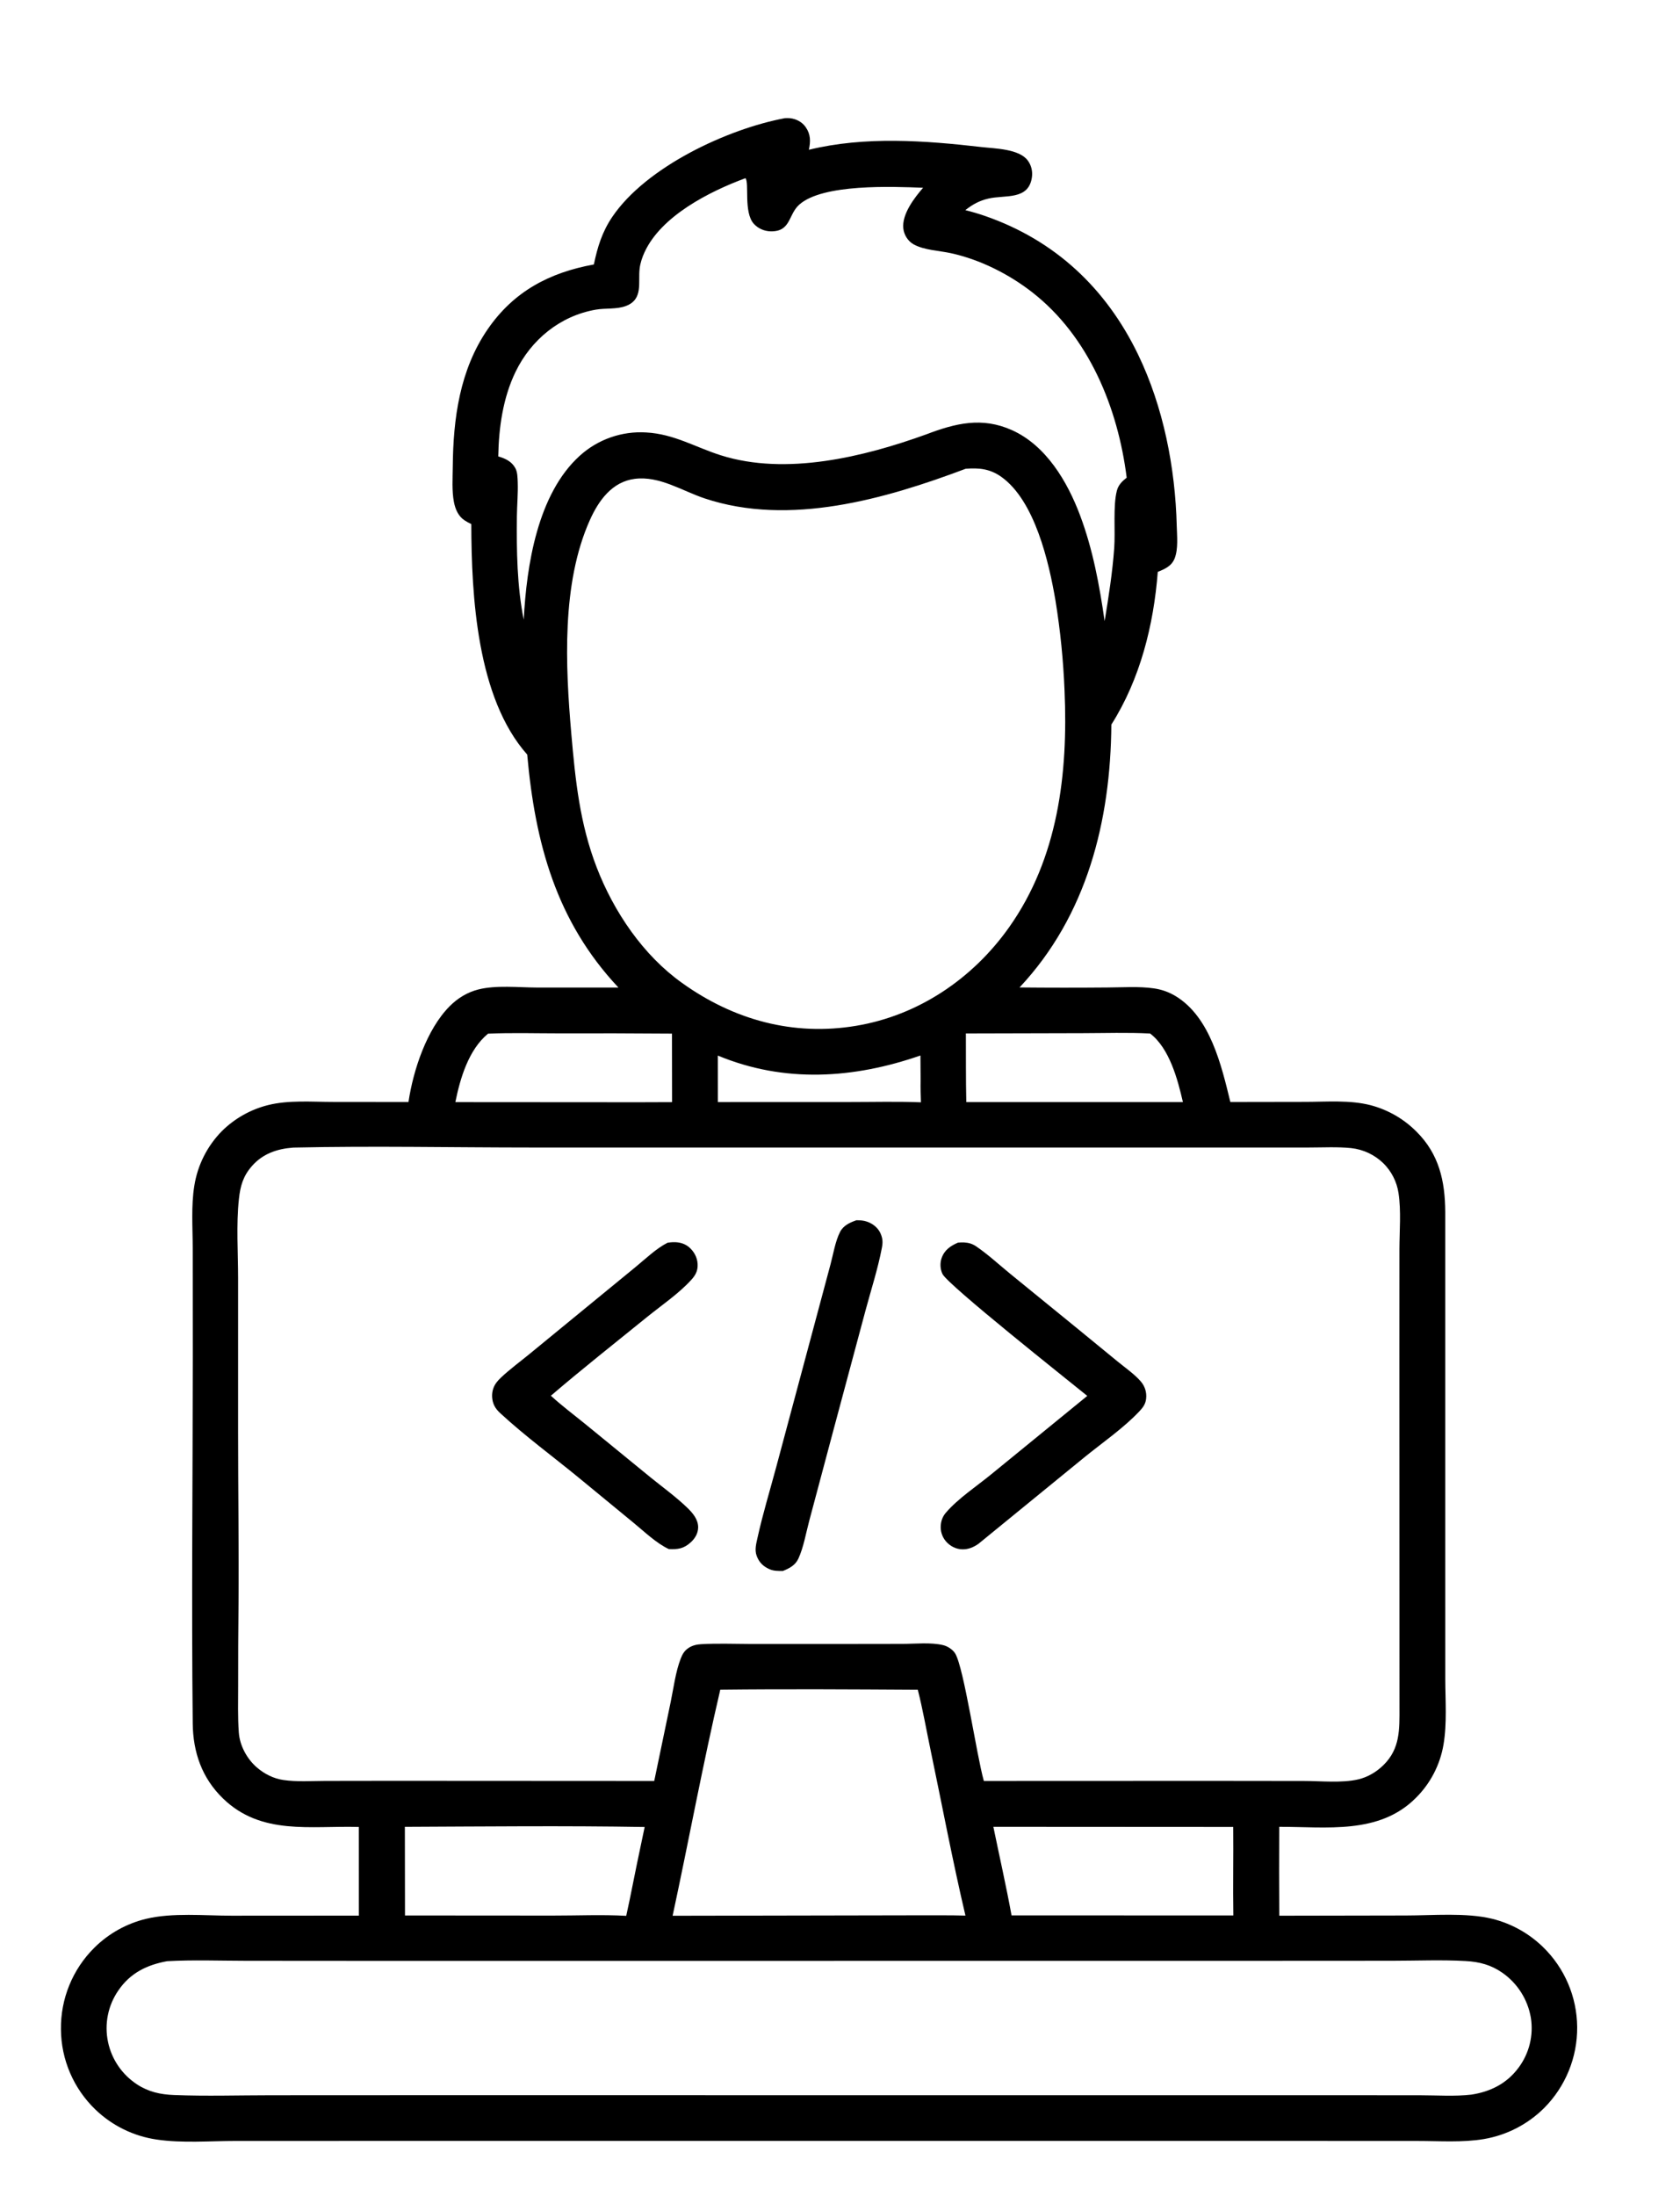 <?xml version="1.0" encoding="utf-8" ?><svg xmlns="http://www.w3.org/2000/svg" xmlns:xlink="http://www.w3.org/1999/xlink" width="836" height="1092" viewBox="0 0 836 1092"><path d="M390.554 58.773C391.43 58.733 392.33 58.696 393.204 58.796C396.243 59.144 399.164 60.685 400.921 63.216C403.459 66.869 403.375 70.362 402.512 74.487C430.353 67.671 460.246 69.891 488.469 73.138C495.208 73.913 507.132 73.996 511.473 79.871C513.251 82.276 513.922 85.285 513.492 88.232C511.814 99.713 500.115 96.832 491.896 98.753C487.271 99.833 484.078 101.616 480.366 104.513C483.703 105.337 487 106.311 490.248 107.434C524.975 119.494 550.407 143.353 566.345 176.345C578.957 202.452 584.838 232.626 585.569 261.491C585.696 266.523 586.392 272.901 584.543 277.671C583.052 281.518 579.674 282.993 576.131 284.418C574.086 310.929 567.338 337.792 553.032 360.365C552.657 408.318 540.879 455.348 507.351 491.093C521.898 491.236 536.445 491.243 550.992 491.115C558.551 491.089 566.707 490.471 574.185 491.554C578.065 492.092 581.791 493.428 585.129 495.477C602.269 505.959 607.798 529.834 612.243 548.062L649.536 548.001C660.188 547.987 671.749 546.989 682.109 549.676C690.706 551.947 698.546 556.462 704.823 562.761C716.13 573.962 719.094 587.404 719.185 602.772L719.187 785.19L719.196 835.011C719.22 845.668 720.111 857.167 718.312 867.661C716.603 877.759 711.758 887.064 704.465 894.255C686.227 912.468 660.079 908.508 636.586 908.543C636.509 923.28 636.515 938.016 636.606 952.753L699.586 952.64C712.984 952.626 729.494 951.147 742.389 954.249C751.941 956.587 760.699 961.424 767.765 968.264C778.568 978.722 784.717 993.081 784.831 1008.12C784.959 1023.22 779.024 1037.74 768.357 1048.43C760.21 1056.52 749.765 1061.9 738.449 1063.83C727.857 1065.63 716.234 1064.78 705.49 1064.78L651.888 1064.76L458.787 1064.76L193.431 1064.76L117.328 1064.77C104.637 1064.77 90.532 1065.94 77.997 1064.08C66.545 1062.42 55.897 1057.23 47.541 1049.22C36.644 1038.79 30.434 1024.38 30.326 1009.3C30.122 994.078 36.107 979.429 46.908 968.707C54.04 961.622 62.983 956.636 72.758 954.293C85.934 951.151 101.663 952.731 115.198 952.742L178.562 952.703L178.551 908.62C154.553 907.9 130.007 912.931 110.941 894.421C100.471 884.257 96.059 871.475 95.905 857.09C95.251 796.274 95.918 735.361 95.933 674.536L95.9 620.789C95.895 610.617 95.058 599.726 96.7 589.7C98.328 579.448 103.116 569.96 110.394 562.559C116.751 556.255 124.69 551.781 133.374 549.607C143.637 547.036 155.128 548.023 165.676 548.027L203.266 548.065C205.624 532.201 212.366 511.807 223.852 500.345C227.817 496.388 232.598 493.472 238.046 492.095C246.862 489.866 258.059 491.109 267.169 491.141L307.753 491.155C276.743 458.179 266.281 419.245 262.348 375.275C237.298 347.11 234.601 296.393 234.528 260.647C233.364 260.093 232.189 259.475 231.119 258.754C228.041 256.679 226.59 253.278 225.895 249.741C224.8 244.17 225.251 237.742 225.303 232.067C225.524 208.104 228.774 183.973 242.668 163.763C255.628 144.911 273.475 135.526 295.521 131.533C297.323 122.824 299.651 115.285 304.71 107.825C321.565 82.965 361.973 64.123 390.554 58.773ZM325.559 885.736L333.737 846.503C335.191 839.494 336.156 831.562 338.727 824.897C339.612 822.602 340.601 820.916 342.706 819.539C344.577 818.316 346.675 817.844 348.879 817.716C356.993 817.247 365.262 817.583 373.395 817.609L414.335 817.615L449.026 817.566C455.393 817.561 463.264 816.704 469.391 818.205C471.603 818.746 474.166 820.413 475.35 822.389C479.669 829.598 485.964 872.928 489.578 885.732L601.541 885.688L648.99 885.745C657.41 885.749 667.763 886.851 675.894 884.948C680.663 883.831 684.993 881.236 688.469 877.816C696.793 869.627 696.418 859.993 696.406 849.154L696.358 671.176L696.378 621.241C696.404 612.196 697.278 602.324 695.934 593.382C695.083 587.717 692.411 582.482 688.323 578.47C683.968 574.27 678.339 571.639 672.325 570.992C665.445 570.293 658.24 570.702 651.319 570.7L614.147 570.7L493.524 570.706L264.737 570.702C225.32 570.701 185.701 569.845 146.301 570.731C146.16 570.734 146.018 570.741 145.877 570.747C137.902 571.338 130.766 573.758 125.357 579.93C120.992 584.911 119.6 589.755 118.894 596.244C117.499 609.061 118.482 622.879 118.479 635.812L118.475 712.261C118.478 740.899 118.904 769.573 118.689 798.203C118.544 811.596 118.483 824.99 118.505 838.384C118.507 846.103 118.275 853.929 118.836 861.629C119.313 868.173 122.877 874.738 127.812 879.01C131.547 882.242 136.107 884.544 141.017 885.265C147.75 886.253 154.949 885.739 161.759 885.713L195.239 885.666L325.559 885.736ZM732.16 1041.74C741.736 1040.27 749.827 1036.22 755.689 1028.3C760.979 1021.2 763.175 1012.26 761.781 1003.51C760.255 994.474 755.17 986.428 747.665 981.171C742.024 977.213 736.26 975.697 729.447 975.305C717.36 974.61 705.009 975.154 692.888 975.159L623.122 975.197L411.201 975.211L193.227 975.225L122.34 975.176C109.35 975.161 96.114 974.649 83.146 975.375C73.107 977.205 64.817 981.247 58.927 989.882C53.737 997.363 51.865 1006.65 53.753 1015.56C55.576 1024.18 60.727 1031.73 68.088 1036.58C73.85 1040.37 79.798 1041.67 86.605 1041.94C102.582 1042.57 118.785 1042.06 134.787 1042.05L224.736 1042.01L498.631 1042.04L658.902 1042.03L706.753 1042.06C715.023 1042.06 723.955 1042.7 732.16 1041.74ZM247.94 226.993C251.434 227.993 254.655 229.497 256.471 232.875C257.514 234.813 257.55 237.557 257.629 239.723C257.836 245.438 257.276 251.18 257.214 256.899C257.03 273.713 257.279 291.716 260.622 308.196C262.021 281.306 267.453 245.671 288.558 226.611C297.564 218.479 309.468 214.322 321.578 215.08C335.427 215.834 345.944 222.404 358.676 226.431C391.219 236.723 430.006 227.21 461.041 215.987C475.502 210.489 488.65 207.252 503.515 213.903C520.527 221.515 531.161 239.498 537.476 256.336C543.845 273.316 547.103 291.028 549.685 308.914C551.665 296.853 553.578 284.763 554.454 272.561C555.052 264.218 553.817 251.59 555.769 244.06C556.515 241.181 558.368 239.344 560.662 237.574C556.313 202.893 541.844 167.301 513.638 145.348C502.011 136.298 487.844 129.179 473.422 125.967C467.527 124.654 459.939 124.465 454.647 121.53C451.797 119.95 449.832 116.789 449.499 113.572C448.764 106.467 455.014 98.392 459.349 93.377C444.155 92.795 409.327 91.32 397.685 101.816C392.156 106.801 393.623 115.197 383.562 115.061C380.408 115.019 377.202 113.644 375.088 111.28C369.932 105.514 372.964 90.838 370.942 88.619C353.067 95.223 329.066 107.36 320.743 125.425C319.594 127.919 318.63 130.785 318.297 133.513C317.45 140.467 320.202 148.822 311.548 152.146C306.887 153.937 301.385 153.155 296.503 154C278.733 157.072 264.301 168.91 256.531 184.964C250.272 197.897 248.189 212.743 247.94 226.993ZM572.331 514.009C561.196 513.42 549.876 513.814 538.719 513.831L480.644 513.975C480.702 525.347 480.588 536.748 480.848 548.114L588.641 548.11C586.015 536.705 581.928 521.367 572.331 514.009ZM313.392 944.545C315.776 932.557 318.244 920.586 320.797 908.633C281.074 907.946 241.204 908.384 201.47 908.551L201.53 952.632L274.884 952.684C287.018 952.706 299.529 952.127 311.626 952.811L313.392 944.545ZM613.668 908.606L494.316 908.539C497.335 923.212 500.667 937.854 503.364 952.588L613.732 952.622C613.491 937.95 613.821 923.277 613.668 908.606ZM226.595 548.131L318.032 548.192L334.443 548.135L334.392 514.059C315.651 513.912 296.909 513.868 278.168 513.928C266.447 513.932 254.553 513.559 242.853 514.085C233.188 522.061 229.008 536.205 226.595 548.131ZM339.433 488.871C365.082 507.243 394.687 515.418 426.048 510.171C457.047 504.985 483.975 486.765 502.056 461.302C526.578 426.769 531.526 384.735 529.737 343.504C529.144 328.494 527.639 313.534 525.23 298.707C521.97 279.571 514.976 249.023 498.257 237.139C492.67 233.167 487.174 232.605 480.528 233.138C440.621 248.146 392.962 261.939 350.722 247.901C339.486 244.166 328.18 236.578 315.867 238.149C304.559 239.592 297.871 248.966 293.517 258.678C279.352 290.283 281.369 331.244 284.29 364.853C286.301 387.987 288.499 409.606 296.95 431.463C305.454 453.458 320.024 475.069 339.433 488.871ZM357.235 548.095L422.627 548.075C434.478 548.081 446.45 547.747 458.284 548.22C458.172 544.595 458.005 540.962 458.115 537.335L458.03 524.936C424.818 536.473 390.333 538.761 357.218 524.975L357.235 548.095ZM457.188 952.549C464.924 952.583 472.691 952.468 480.423 952.692C474 925.4 468.799 897.71 463.047 870.263C460.969 860.349 459.214 850.19 456.717 840.381C423.972 840.186 391.164 839.972 358.423 840.35C349.699 877.599 342.768 915.369 334.709 952.779L457.188 952.549Z"/><path d="M476.684 618.009C477.73 617.909 478.766 617.849 479.817 617.915C482.146 618.061 483.889 618.589 485.812 619.9C491.716 623.923 497.229 629.05 502.775 633.567L536.235 660.819L556.303 677.256C560.059 680.321 564.513 683.388 567.673 687.04C569.729 689.39 570.696 692.499 570.334 695.6C570.046 698.272 568.792 699.968 567.004 701.869C559.113 710.261 548.503 717.526 539.533 724.836L486.869 767.819C484.42 769.511 481.915 770.593 478.882 770.541C475.693 770.487 472.72 768.926 470.664 766.515C468.747 764.238 467.846 761.276 468.169 758.318C468.399 756.032 469.196 754.062 470.69 752.318C476.723 745.271 486 739.164 493.22 733.255L541.05 694.231C531.525 686.462 471.711 639.126 469 633.597C467.835 631.221 467.693 628.131 468.577 625.652C470.021 621.602 472.984 619.651 476.684 618.009Z"/><path d="M332.19 618.052C333.068 617.928 333.951 617.814 334.837 617.784C338.249 617.67 341.234 618.53 343.669 620.995C345.988 623.342 347.315 626.439 347.152 629.768C347.019 632.49 345.867 634.436 344.088 636.409C337.843 643.336 329.053 649.269 321.8 655.151C305.869 668.069 289.703 680.806 274.127 694.148C279.683 699.25 285.873 703.834 291.716 708.614L323.884 734.893C329.894 739.752 336.393 744.45 341.957 749.816C344.699 752.46 347.469 755.648 347.411 759.699C347.369 762.618 345.794 765.225 343.661 767.123C340.126 770.267 337.293 770.618 332.81 770.409C326.495 767.463 320.548 761.635 315.133 757.225L288.318 735.181C275.36 724.529 261.409 714.329 249.097 702.974C247.817 701.794 246.719 700.628 245.954 699.037C244.701 696.43 244.526 693.197 245.491 690.468C246.245 688.338 247.62 686.696 249.239 685.17C253.725 680.941 258.864 677.182 263.641 673.266L292.28 649.786L316.228 630.162C321.235 626.067 326.435 620.995 332.19 618.052Z"/><path d="M426.19 606.869C428.035 606.873 429.662 606.964 431.425 607.565C434.329 608.554 436.963 610.634 438.197 613.494C439.318 616.093 439.343 617.941 438.83 620.641C436.848 631.062 433.436 641.541 430.68 651.807L414.516 712.05L402.763 756.085C401.132 762.125 399.894 769.517 397.296 775.148C395.749 778.5 392.787 780.016 389.548 781.306C387.216 781.294 385.021 781.354 382.842 780.385C379.754 779.011 377.692 776.958 376.525 773.759C375.426 770.746 376.316 767.683 376.982 764.663C379.578 752.889 383.172 741.148 386.294 729.496L404.344 662.156L413.299 628.726C414.646 623.713 415.684 617.217 418.048 612.649C419.712 609.432 422.959 607.989 426.19 606.869Z"/></svg>